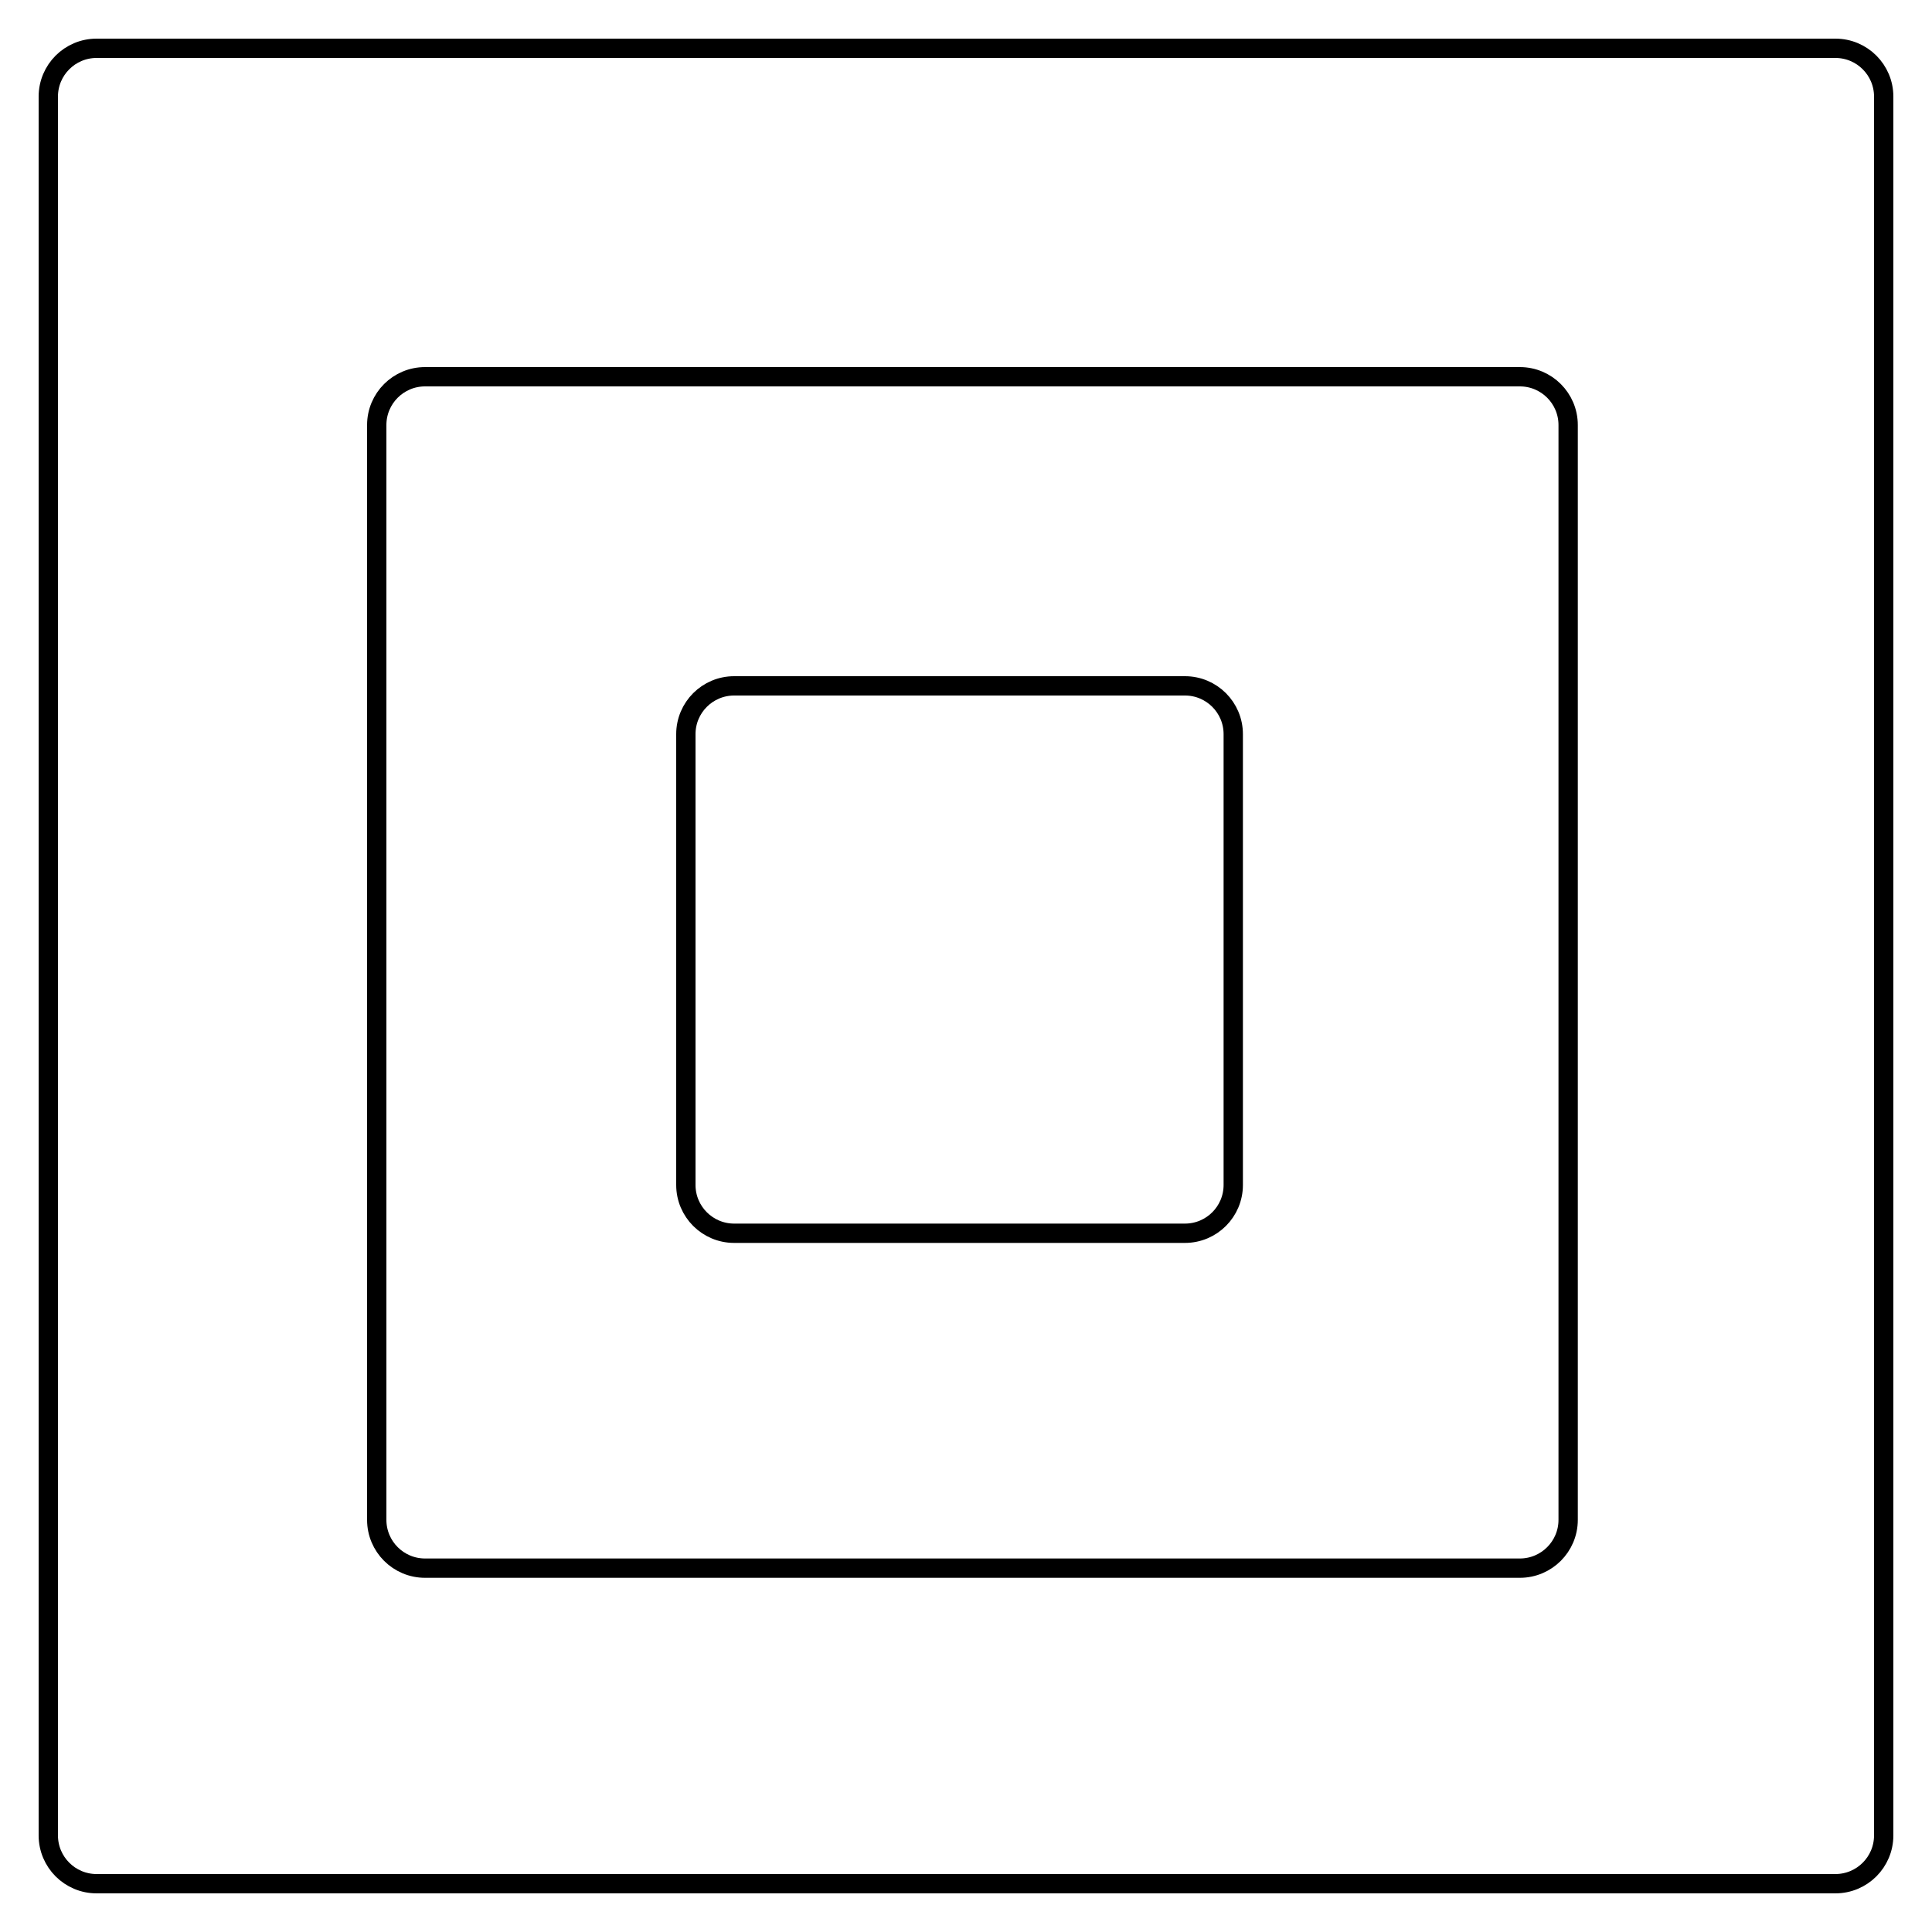 <svg width="100" height="100" viewBox="0 0 100 100" fill="none" xmlns="http://www.w3.org/2000/svg">
<g id="shuffle-frames">
<path id="fill-outer"  d="M95 100H5C2.239 100 0 97.761 0 95V5C0 2.239 2.239 0 5 0H95C97.761 0 100 2.239 100 5V95C100 97.761 97.761 100 95 100Z"/>
<path id="fill-middle" d="M78.667 83.667H22C19.239 83.667 17 81.428 17 78.667V22C17 19.239 19.239 17 22 17H78.667C81.428 17 83.667 19.239 83.667 22V78.667C83.667 81.428 81.428 83.667 78.667 83.667Z" />
<path id="fill-inner"  d="M61.333 66.333H38C35.239 66.333 33 64.095 33 61.333V38C33 35.239 35.239 33 38 33H61.333C64.095 33 66.333 35.239 66.333 38V61.333C66.333 64.095 64.095 66.333 61.333 66.333Z" />

<path id="frame-outer" stroke="black"  d="M95 97.5H5C3.619 97.5 2.5 96.381 2.5 95V5C2.5 3.619 3.619 2.5 5 2.5H95C96.381 2.5 97.5 3.619 97.5 5V95C97.5 96.381 96.381 97.5 95 97.5Z" />
<path id="frame-middle" stroke="black" d="M78.667 81.167H22C20.619 81.167 19.5 80.047 19.5 78.667V22C19.5 20.619 20.619 19.5 22 19.5H78.667C80.047 19.5 81.167 20.619 81.167 22V78.667C81.167 80.047 80.047 81.167 78.667 81.167Z" />
<path id="frame-inner" stroke="black" d="M61.333 63.833H38C36.619 63.833 35.5 62.714 35.5 61.333V38C35.5 36.619 36.619 35.5 38 35.5H61.333C62.714 35.5 63.833 36.619 63.833 38V61.333C63.833 62.714 62.714 63.833 61.333 63.833Z" />
</g>
</svg>

